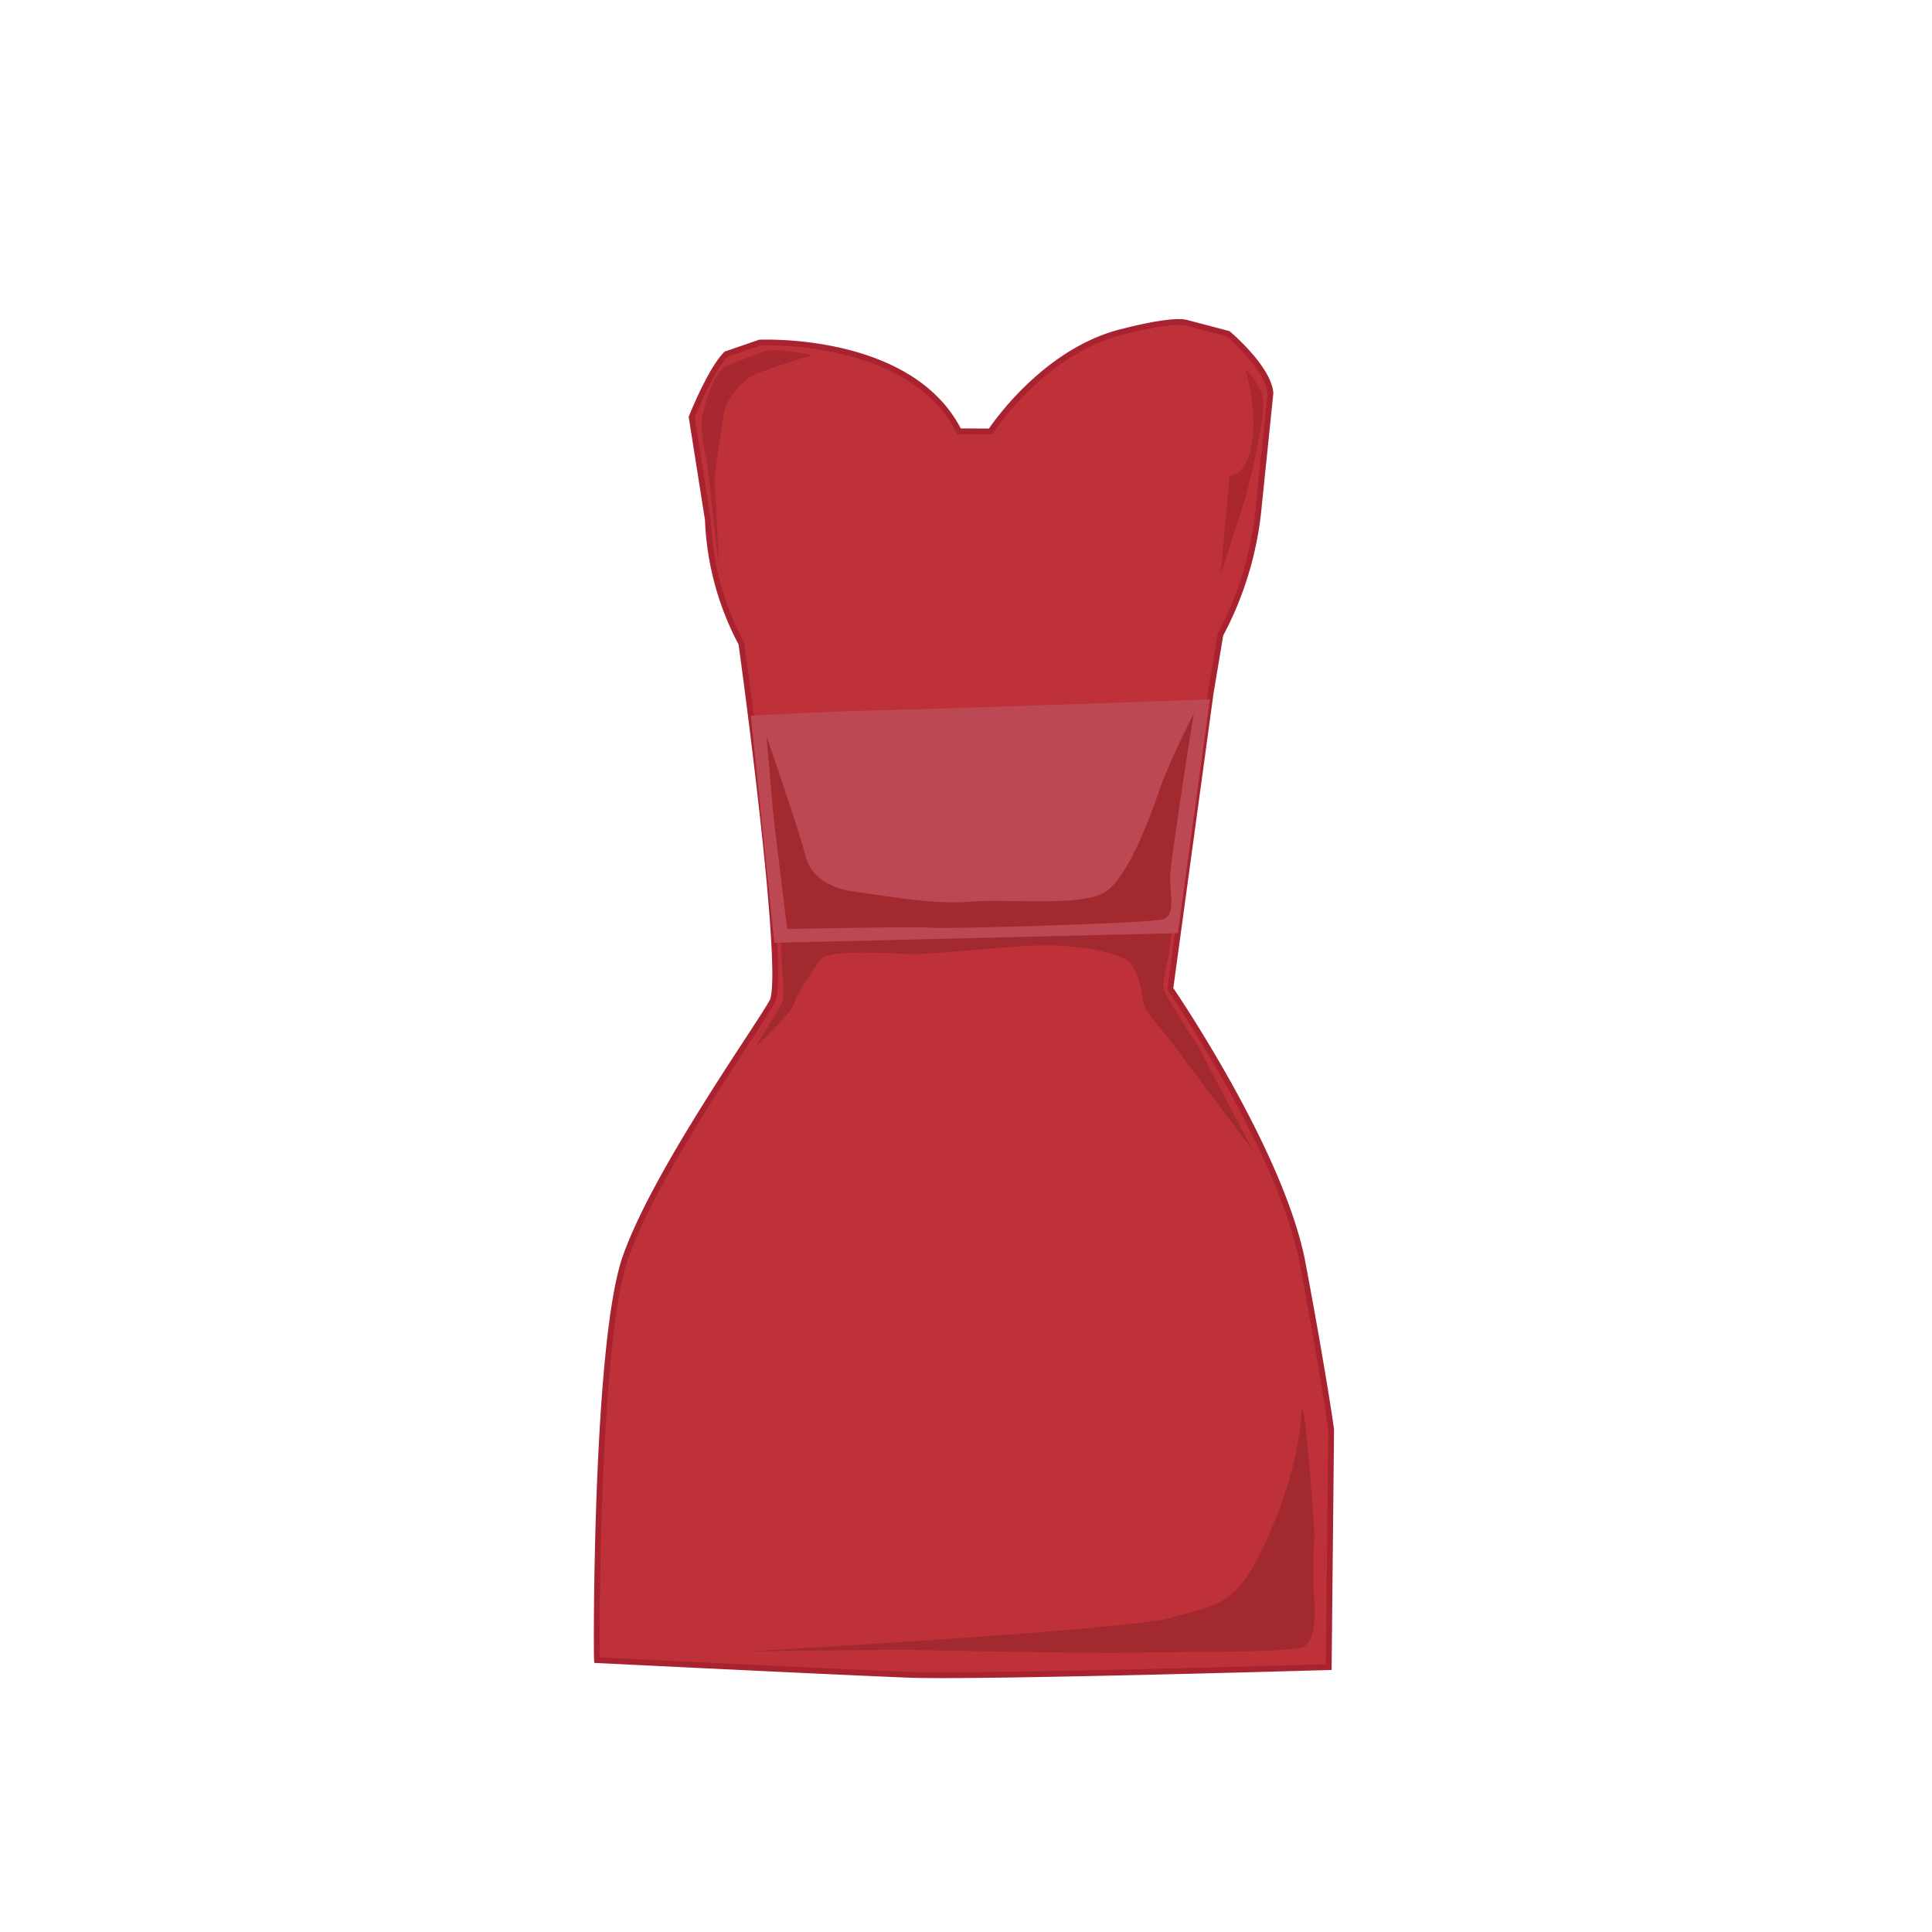 <svg id="Layer_3" data-name="Layer 3" xmlns="http://www.w3.org/2000/svg" viewBox="0 0 1000 1000"><defs><style>.cls-1{fill:#be3139;stroke:#a8222f;stroke-miterlimit:10;stroke-width:3px;}.cls-2{fill:#a22930;}.cls-3{fill:#bc4853;}.cls-4{fill:#aa272f;}.cls-5{fill:#a72831;}</style></defs><title>modern dress</title><path class="cls-1" d="M309,859.28c-.38-4.41-.73-164.13,14.71-208.41s68.29-118.44,76-132.43S383.75,333.2,383.75,333.2l-1.46-2.88A148.24,148.24,0,0,1,366.39,269L358,215.92s9.74-24.54,17.92-32.65l17.27-5.93s78.17-3.77,103.18,45.91l16.3.08s27.45-42.35,69.58-51.91c0,0,24.62-6.56,32.22-4.25l21.22,5.58s20.75,17.46,21.89,30.69l-6,58.42a175,175,0,0,1-19.88,66.59h0l-5.1,30.48L605.74,511.8s57.58,83.9,68.53,142.2S689,739.91,689,739.91l-1.25,123S506,868.23,470.37,866.86,309,859.28,309,859.28Z"/><path class="cls-2" d="M390.64,542.17s13.05-20.37,14.27-23.44.08-16.3-.3-20.71-.05-17.77-.05-17.77l184.28-9.95L607,474.67s-1.42,17.89-2.51,22.43-3.4,12.14-1.55,16.42,17.24,28.14,17.24,28.14l28.33,53.84s-36.77-48.67-41.82-55.64-14.75-16.5-15.25-22.38-2.87-16.05-7.66-20.08-24.41-8.26-43.64-8.09-57.34,4.94-69.23,4.48-41.67-2.33-45.7,2.46S412,515.16,410.92,519.69,390.64,542.17,390.64,542.17Z"/><path class="cls-3" d="M400.78,488l208.9-5L626.21,362s-148.44,5.29-169.15,5.59-68.43,2.84-68.43,2.84Z"/><path class="cls-2" d="M680.42,794.18s-1.38,19.16-.37,30.93.56,23.64-5.07,27.09-64.94,2.63-88.59,3.19-120.1-1.51-120.1-1.51l-78.42.83s197.51-11.08,217.71-17.27,32.22-4.25,46.11-32.11,20.56-53.61,21.85-73S680.42,794.18,680.42,794.18Z"/><path class="cls-4" d="M644.71,191.23s6.19,20.2,3.29,38.22-11.87,16.1-11.75,17.57-4.51,50.75-4.51,50.75l12.79-39.88s12.37-45.5,8.67-54.07S644.71,191.23,644.71,191.23Z"/><path class="cls-5" d="M365.94,238.93s-4.34-15.92-2.16-25,6.93-22.81,12.68-24.79,17.14-7.4,23-7.9,21,2.63,21,2.63-28.9,8.42-33.06,11.74S375,207.05,374.33,216s-5.07,27.1-4.31,35.92,2.07,41.29,2.07,41.29Z"/><path class="cls-2" d="M614.05,393.34s-7.58,49.53-8.29,58.48,3.37,21.92-3.86,24-110.64,5.09-119.59,4.38-74.83.65-74.83.65-6.81-54.34-7.57-63.16L396.75,381s17.79,51.79,20.14,61.95,11.81,16.76,25.3,18.56,40.58,6.87,59.69,5.23,56.5,2.54,69.23-4.48,24.64-40.63,29.38-54.37,17.41-38.53,17.41-38.53Z"/></svg>